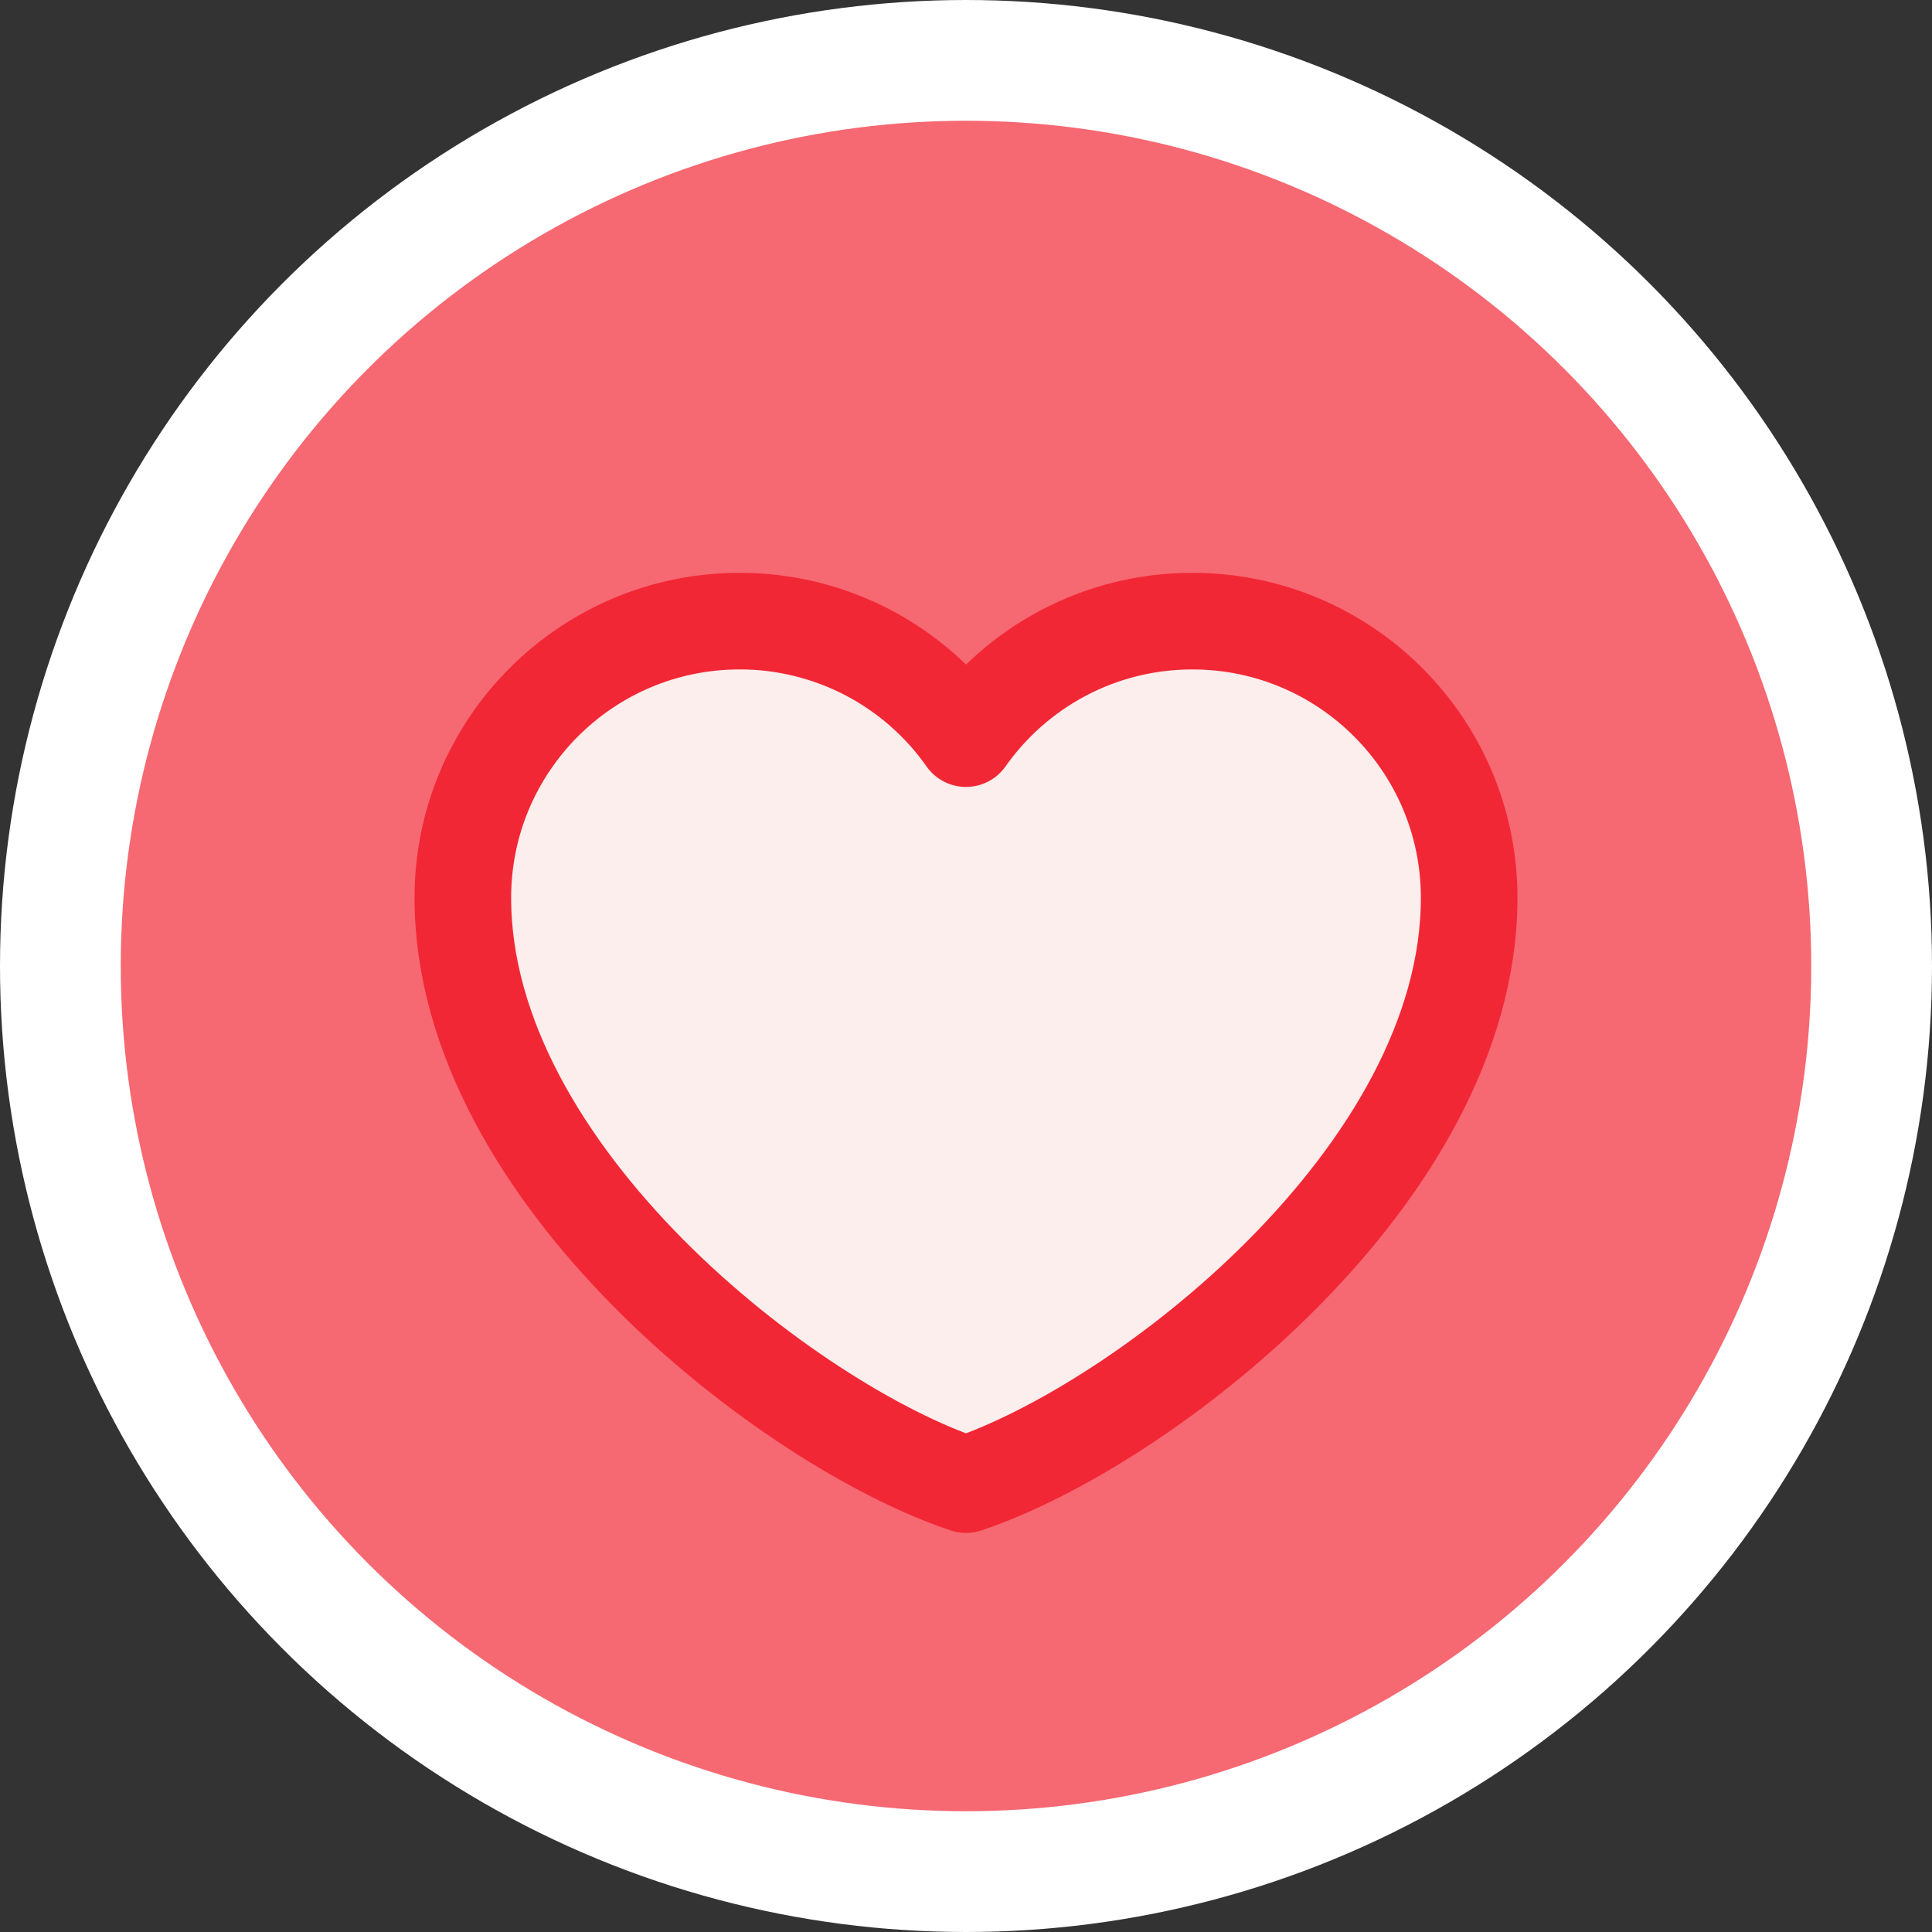 <svg width="16" height="16" viewBox="0 0 16 16" fill="none" xmlns="http://www.w3.org/2000/svg">
<rect x="0" y="0" width="16" height="16" fill="#333333" stroke="none"/>
<g clip-path="url(#clip0_2293_3580)">
<circle cx="8" cy="8" r="7.5" fill="#F66872" stroke="white"/>
<path d="M6.125 5.144C4.859 5.144 3.833 6.17 3.833 7.435C3.833 9.727 6.542 11.81 8 12.295C9.458 11.81 12.167 9.727 12.167 7.435C12.167 6.17 11.141 5.144 9.875 5.144C9.1 5.144 8.415 5.528 8 6.117C7.789 5.816 7.508 5.571 7.182 5.401C6.855 5.232 6.493 5.143 6.125 5.144Z" fill="#FCEEED" stroke="#F22735" stroke-width="0.8" stroke-linecap="round" stroke-linejoin="round"/>
</g>
<defs>
<clipPath id="clip0_2293_3580">
<rect width="16" height="16" fill="white"/>
</clipPath>
</defs>
</svg>
